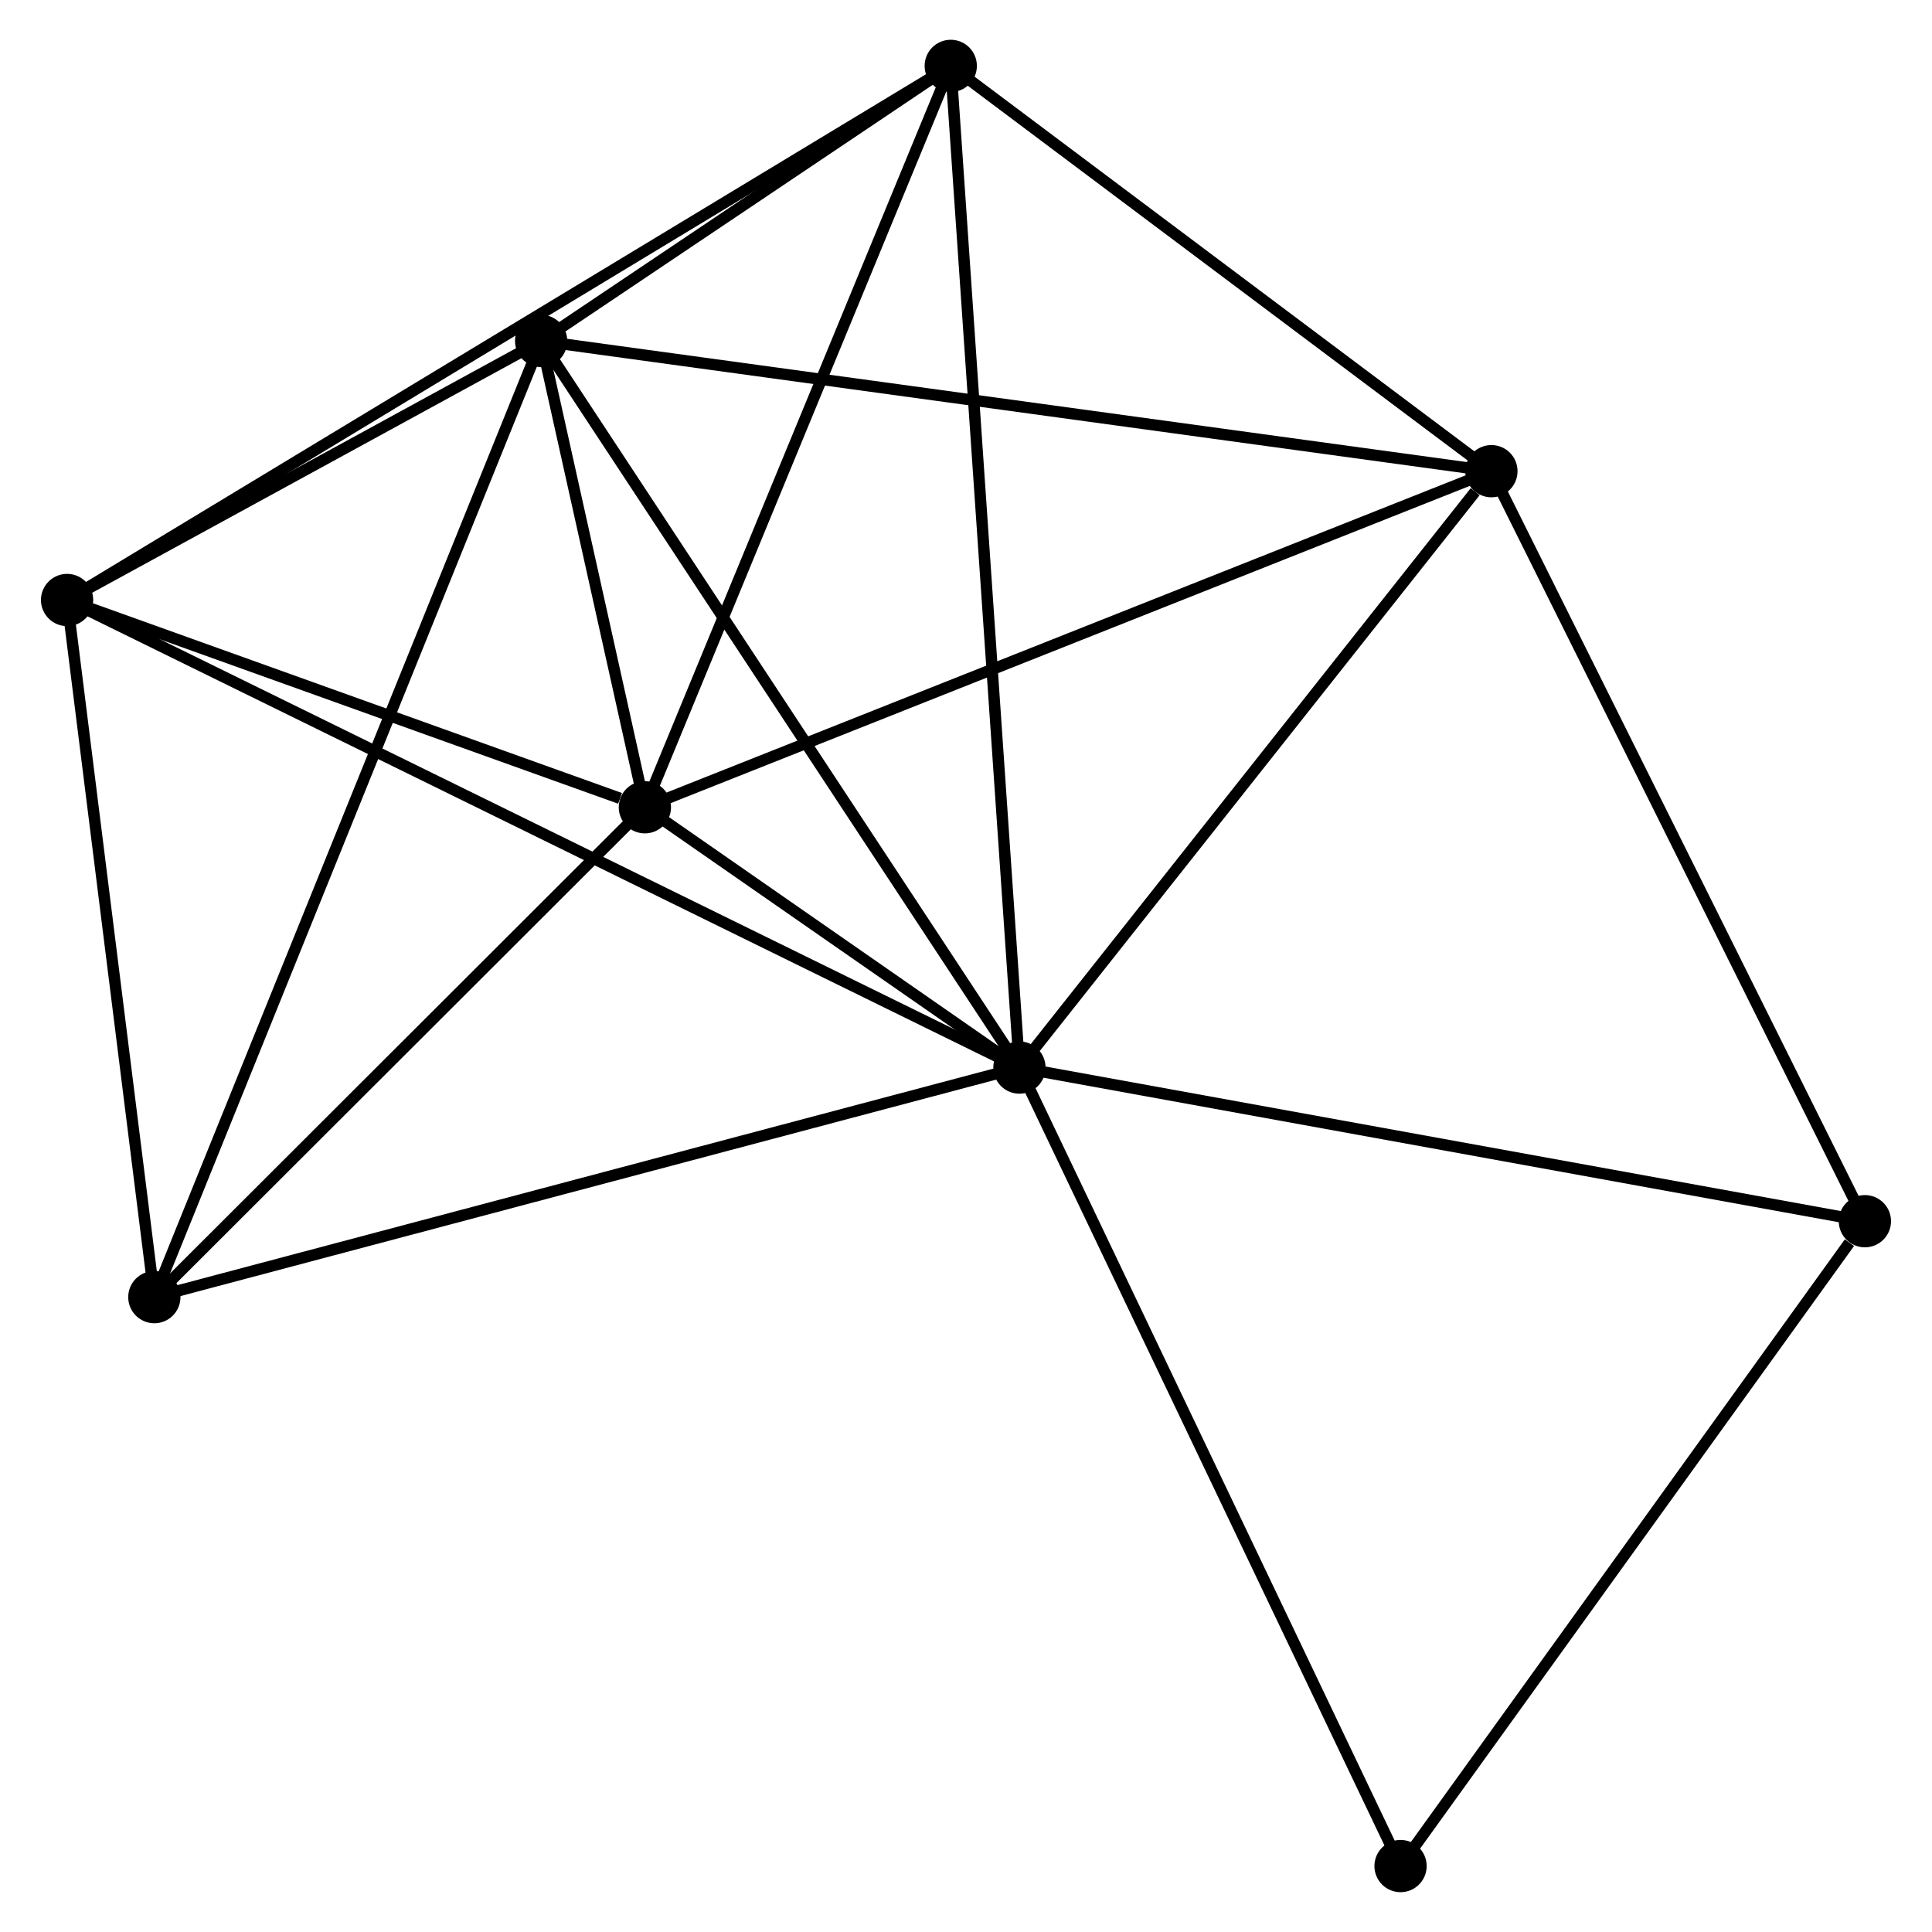 <?xml version="1.0" encoding="UTF-8" standalone="no"?>
<!DOCTYPE svg PUBLIC "-//W3C//DTD SVG 1.1//EN"
 "http://www.w3.org/Graphics/SVG/1.1/DTD/svg11.dtd">
<!-- Generated by graphviz version 2.36.0 (20140111.2315)
 -->
<!-- Title: %3 Pages: 1 -->
<svg width="170pt" height="170pt"
 viewBox="0.00 0.00 169.85 170.06" xmlns="http://www.w3.org/2000/svg" xmlns:xlink="http://www.w3.org/1999/xlink">
<g id="graph0" class="graph" transform="scale(1 1) rotate(0) translate(4 166.056)">
<title>%3</title>
<!-- 0 -->
<g id="node1" class="node"><title>0</title>
<ellipse fill="black" stroke="black" cx="85.628" cy="-72.085" rx="1.8" ry="1.8"/>
</g>
<!-- 1 -->
<g id="node2" class="node"><title>1</title>
<ellipse fill="black" stroke="black" cx="43.528" cy="-136.042" rx="1.8" ry="1.8"/>
</g>
<!-- 0&#45;&#45;1 -->
<g id="edge1" class="edge"><title>0&#45;&#45;1</title>
<path fill="none" stroke="black" d="M84.588,-73.666C78.814,-82.438 50.755,-125.063 44.687,-134.282"/>
</g>
<!-- 2 -->
<g id="node3" class="node"><title>2</title>
<ellipse fill="black" stroke="black" cx="52.659" cy="-94.998" rx="1.8" ry="1.8"/>
</g>
<!-- 0&#45;&#45;2 -->
<g id="edge2" class="edge"><title>0&#45;&#45;2</title>
<path fill="none" stroke="black" d="M83.856,-73.317C78.078,-77.333 59.841,-90.007 54.283,-93.87"/>
</g>
<!-- 3 -->
<g id="node4" class="node"><title>3</title>
<ellipse fill="black" stroke="black" cx="79.583" cy="-160.256" rx="1.8" ry="1.8"/>
</g>
<!-- 0&#45;&#45;3 -->
<g id="edge3" class="edge"><title>0&#45;&#45;3</title>
<path fill="none" stroke="black" d="M85.502,-73.927C84.715,-85.401 80.493,-146.979 79.708,-158.424"/>
</g>
<!-- 4 -->
<g id="node5" class="node"><title>4</title>
<ellipse fill="black" stroke="black" cx="127.173" cy="-124.581" rx="1.8" ry="1.8"/>
</g>
<!-- 0&#45;&#45;4 -->
<g id="edge4" class="edge"><title>0&#45;&#45;4</title>
<path fill="none" stroke="black" d="M87.01,-73.832C93.318,-81.802 119.337,-114.679 125.743,-122.774"/>
</g>
<!-- 5 -->
<g id="node6" class="node"><title>5</title>
<ellipse fill="black" stroke="black" cx="1.8" cy="-113.242" rx="1.8" ry="1.8"/>
</g>
<!-- 0&#45;&#45;5 -->
<g id="edge5" class="edge"><title>0&#45;&#45;5</title>
<path fill="none" stroke="black" d="M83.877,-72.945C72.968,-78.301 14.423,-107.045 3.541,-112.387"/>
</g>
<!-- 6 -->
<g id="node7" class="node"><title>6</title>
<ellipse fill="black" stroke="black" cx="9.481" cy="-51.878" rx="1.8" ry="1.8"/>
</g>
<!-- 0&#45;&#45;6 -->
<g id="edge6" class="edge"><title>0&#45;&#45;6</title>
<path fill="none" stroke="black" d="M83.746,-71.586C73.211,-68.79 21.66,-55.11 11.298,-52.36"/>
</g>
<!-- 7 -->
<g id="node8" class="node"><title>7</title>
<ellipse fill="black" stroke="black" cx="160.048" cy="-58.562" rx="1.8" ry="1.8"/>
</g>
<!-- 0&#45;&#45;7 -->
<g id="edge7" class="edge"><title>0&#45;&#45;7</title>
<path fill="none" stroke="black" d="M87.468,-71.751C97.764,-69.88 148.146,-60.724 158.273,-58.884"/>
</g>
<!-- 8 -->
<g id="node9" class="node"><title>8</title>
<ellipse fill="black" stroke="black" cx="119.175" cy="-1.8" rx="1.8" ry="1.8"/>
</g>
<!-- 0&#45;&#45;8 -->
<g id="edge8" class="edge"><title>0&#45;&#45;8</title>
<path fill="none" stroke="black" d="M86.457,-70.348C91.058,-60.708 113.416,-13.866 118.252,-3.735"/>
</g>
<!-- 1&#45;&#45;2 -->
<g id="edge9" class="edge"><title>1&#45;&#45;2</title>
<path fill="none" stroke="black" d="M43.92,-134.279C45.395,-127.65 50.602,-104.243 52.194,-97.09"/>
</g>
<!-- 1&#45;&#45;3 -->
<g id="edge10" class="edge"><title>1&#45;&#45;3</title>
<path fill="none" stroke="black" d="M45.077,-137.083C51.008,-141.066 72.228,-155.317 78.079,-159.246"/>
</g>
<!-- 1&#45;&#45;4 -->
<g id="edge11" class="edge"><title>1&#45;&#45;4</title>
<path fill="none" stroke="black" d="M45.595,-135.759C57.168,-134.173 113.795,-126.414 125.178,-124.855"/>
</g>
<!-- 1&#45;&#45;5 -->
<g id="edge12" class="edge"><title>1&#45;&#45;5</title>
<path fill="none" stroke="black" d="M41.735,-135.063C34.871,-131.312 10.312,-117.893 3.54,-114.193"/>
</g>
<!-- 1&#45;&#45;6 -->
<g id="edge13" class="edge"><title>1&#45;&#45;6</title>
<path fill="none" stroke="black" d="M42.816,-134.284C38.386,-123.331 14.608,-64.551 10.189,-53.626"/>
</g>
<!-- 2&#45;&#45;3 -->
<g id="edge14" class="edge"><title>2&#45;&#45;3</title>
<path fill="none" stroke="black" d="M53.436,-96.881C57.367,-106.41 75.036,-149.235 78.854,-158.489"/>
</g>
<!-- 2&#45;&#45;4 -->
<g id="edge15" class="edge"><title>2&#45;&#45;4</title>
<path fill="none" stroke="black" d="M54.501,-95.729C64.81,-99.822 115.255,-119.85 125.396,-123.875"/>
</g>
<!-- 2&#45;&#45;5 -->
<g id="edge16" class="edge"><title>2&#45;&#45;5</title>
<path fill="none" stroke="black" d="M50.474,-95.782C42.108,-98.783 12.174,-109.521 3.921,-112.482"/>
</g>
<!-- 2&#45;&#45;6 -->
<g id="edge17" class="edge"><title>2&#45;&#45;6</title>
<path fill="none" stroke="black" d="M51.222,-93.563C44.667,-87.017 17.626,-60.011 10.968,-53.362"/>
</g>
<!-- 3&#45;&#45;4 -->
<g id="edge18" class="edge"><title>3&#45;&#45;4</title>
<path fill="none" stroke="black" d="M81.166,-159.069C88.392,-153.653 118.197,-131.31 125.535,-125.809"/>
</g>
<!-- 3&#45;&#45;5 -->
<g id="edge19" class="edge"><title>3&#45;&#45;5</title>
<path fill="none" stroke="black" d="M77.958,-159.274C67.835,-153.156 13.512,-120.321 3.416,-114.219"/>
</g>
<!-- 4&#45;&#45;7 -->
<g id="edge20" class="edge"><title>4&#45;&#45;7</title>
<path fill="none" stroke="black" d="M127.986,-122.949C132.495,-113.895 154.405,-69.895 159.143,-60.379"/>
</g>
<!-- 5&#45;&#45;6 -->
<g id="edge21" class="edge"><title>5&#45;&#45;6</title>
<path fill="none" stroke="black" d="M2.056,-111.201C3.222,-101.884 8.033,-63.453 9.217,-53.99"/>
</g>
<!-- 7&#45;&#45;8 -->
<g id="edge22" class="edge"><title>7&#45;&#45;8</title>
<path fill="none" stroke="black" d="M158.688,-56.673C152.372,-47.901 125.964,-11.228 120.263,-3.311"/>
</g>
</g>
</svg>
